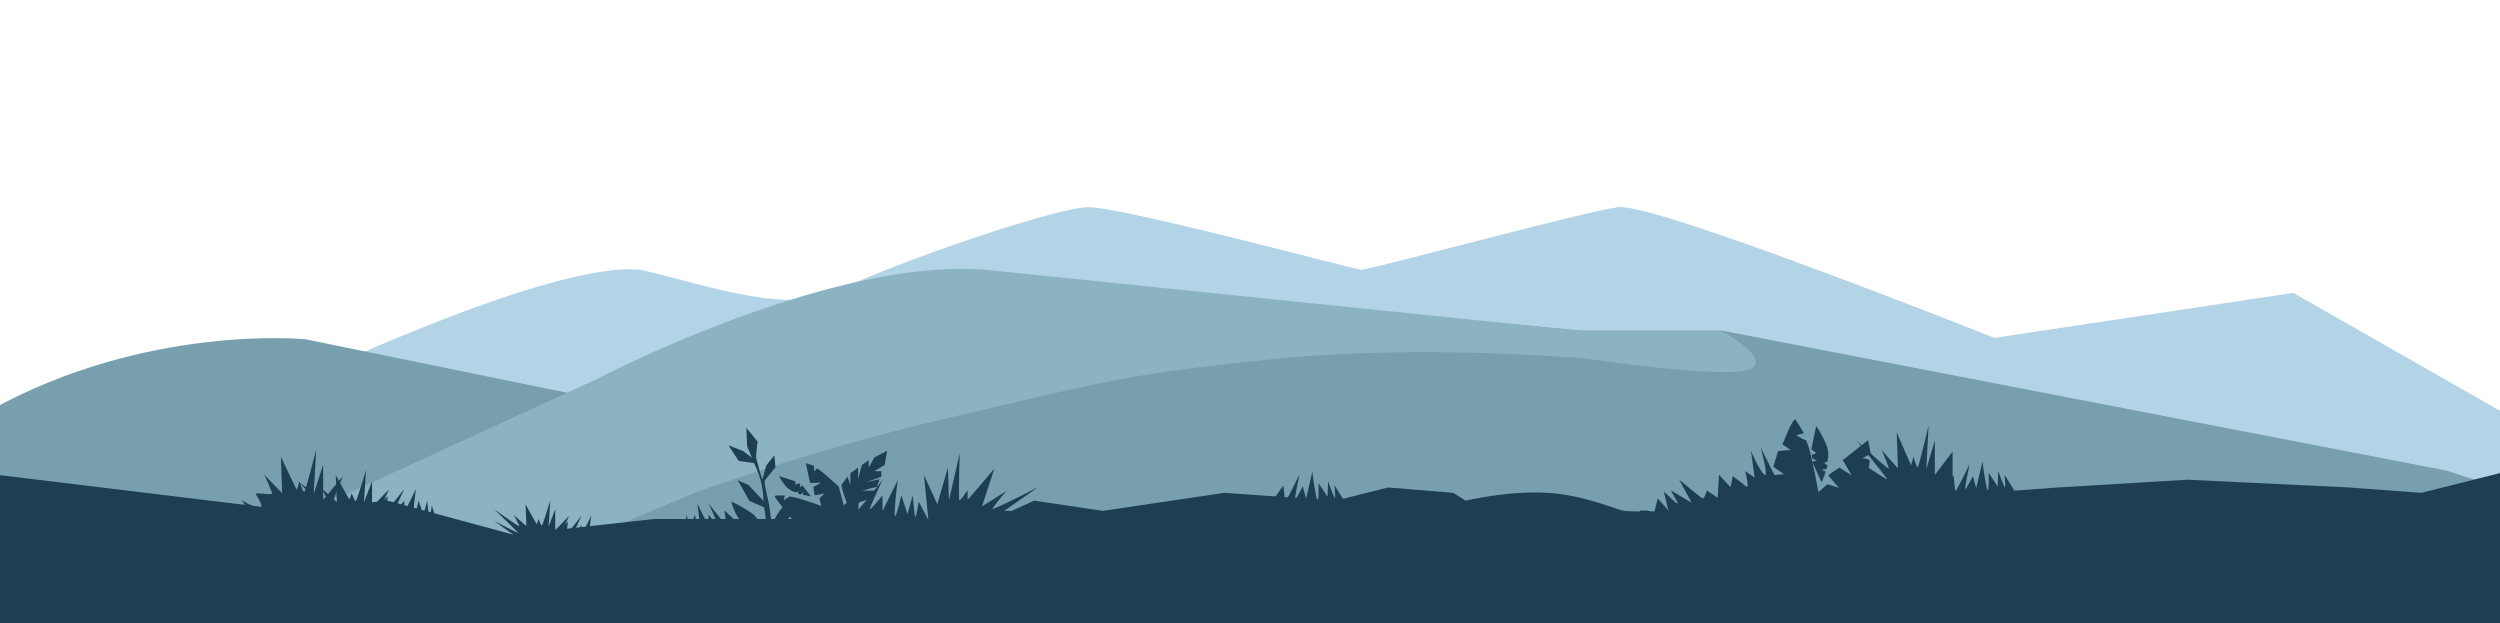 <svg xmlns="http://www.w3.org/2000/svg" xmlns:xlink="http://www.w3.org/1999/xlink" width="727.47" height="181.4" viewBox="0 0 727.47 181.4">
  <defs>
    <clipPath id="clip-Custom_Size_1">
      <rect width="727.47" height="181.4"/>
    </clipPath>
  </defs>
  <g id="Custom_Size_1" data-name="Custom Size – 1" clip-path="url(#clip-Custom_Size_1)">
    <g id="SF" transform="translate(0 -14)">
      <path id="Path_8294" data-name="Path 8294" d="M95.076,96.087c19.7-9.545,64.649-24.608,74.01-24.947s77.543,18.064,79.742,18.222,64.27-16.8,74.784-18.222S433.1,109.183,433.1,109.183l86.977-13.1,62.164,35.445v37.5L433.1,131.533,28.278,141.7l-90.483-18.986S12.9,86.639,38.972,89.363C53.579,92.373,80.863,102.469,95.076,96.087Z" transform="translate(147.234 3.143)" fill="#b3d3e6"/>
      <path id="Path_8295" data-name="Path 8295" d="M190.6,119.518,88.846,98.719s-46.38-4.6-91.922,20.8c-.406-.349,0,50.265,0,50.265H190.6Z" transform="translate(0 14)" fill="#789fad"/>
      <g id="left-lawn1" transform="translate(174 100.808)">
        <path id="Path_7676" data-name="Path 7676" d="M11.448,663.354l181.415,17.136h41.072l210.75,40.718,18.391,5.986-137.843,5.684L-136.7,752.789Z" transform="translate(93.163 -671.085)" fill="#789fad"/>
        <path id="Path_7856" data-name="Path 7856" d="M336.526,682.791s14.662,7.781,8.73,11.071-47.193-2.854-47.193-2.854-46.7-4.441-91.074,0-50.655,6.86-92.934,16.6a683.439,683.439,0,0,0-76.183,22.367l-56.8,23.889L-77.47,736.831,9.745,696.706s69.087-36.137,114.25-31.5l171.161,17.583Z" transform="translate(-9.745 -673.368)" fill="#8cb3c1"/>
      </g>
      <g id="white-plants" transform="translate(72.963 103.229)">
        <path id="Path_8153" data-name="Path 8153" d="M30.952,13.652s-4.6-6.612-6-8.266S23.79,4.043,23.4,3.595s-1.982,1.083-1.982,1.083l.563-2.725L18.534,0l-.466,9.374,5.046.916-4.006,1.229s-.66,3.96-.3,3.96H23.4l-2.949,1.848V20.81s-8.811-5.213-11.669-6.4S6.8,13.653,6.8,13.653A22.9,22.9,0,0,1,3.749,14.79c.039-.179.979-1.993.979-1.993a44.449,44.449,0,0,0-4.52-.774c-1.158-.044,2.918,7.563,2.918,7.563l2.7-.689L3.749,21.856,6.271,25.89l3.678-.949L7.621,28.124S30.952,39.266,30.952,13.652Z" transform="translate(458.465 24.881) rotate(49)" fill="#1e3f53"/>
        <path id="Path_8154" data-name="Path 8154" d="M11.146,12.151,10.2,8.943l-1.376.235,1.121-.985L9.529,7.187H8.3l.526-.919a7.943,7.943,0,0,0-2.86-3.454A27.767,27.767,0,0,0,0,0L2.944,6.268H4.763L3.979,7.533l.785.66,1.5-.283L5.25,8.943Z" transform="matrix(0.799, 0.602, -0.602, 0.799, 455.53, 34.745)" fill="#1e3f53"/>
        <path id="Path_8155" data-name="Path 8155" d="M11.094,1.71.229,11.235s11.214-7.352,10.757-6.6S0,17.4,0,17.4,11.572,7.233,11.46,8.038a61.572,61.572,0,0,1-2.717,5.975l5.822-6.076-.819,11.55S19.014,8.671,19.1,8.892s.7,2.626.7,2.626,1.257-3.776,1.637-3.371S24.6,21.338,24.6,21.338L24.338,7.311l2.592,9.207.412-11.1,5.83,7.261L28.632,0Z" transform="translate(225.009 69.351) rotate(-166)" fill="#1e3f53"/>
        <path id="Path_8156" data-name="Path 8156" d="M3.858,0C3.672,3.048-.955,8.967.179,12.142a15.969,15.969,0,0,0,1.752,3.935s2.8-4.443,3.124-7.309a10.821,10.821,0,0,0-.135-4.24l3.03,8.526s-3.2,3.252-2.375,7.326,1.233,4.613,1.233,4.613a13.709,13.709,0,0,0,1.818-4.307,22.56,22.56,0,0,0,.327-5.434s2.883,4.406,4.771,6.619a34.1,34.1,0,0,1,2.943,3.854l-1.07,4.94,1.874,2.972.755-3.643s-.56-3.157-.776-3.764c-.467-1.315,3.483,3.4,4.2,4.089.544.523,1.961,4.622,1.961,4.622l4.759,2.119-2.653-4.717-2.72-2.3,3.163.567,4.539-.455L25.97,27.447l-4.237,1.477a28.667,28.667,0,0,1-4.212-3.829,29.643,29.643,0,0,1-3.268-4.731l6.053,2.161,3.382-.194-5.755-3.824-4.686.269A41.294,41.294,0,0,1,9.16,12.155c-1-2.492,2.7,2.94,6.387,3.456a41.116,41.116,0,0,0,7,.34s-3-3.5-6.191-4.208-7.089-1.263-7.089-1.263S6.858,6.982,6.543,4.91a15.343,15.343,0,0,0-1.75-4.5Z" transform="matrix(-0.891, -0.454, 0.454, -0.891, 152.67, 81.154)" fill="#1e3f53"/>
        <path id="Path_8159" data-name="Path 8159" d="M.56,16.126s2.926,4.247,3.807,5.314.732.868.976,1.157,1.174-.645,1.174-.645l-.28,1.705,2.128,1.293.077-5.893-3.07-.669,2.395-.7s.312-2.481.093-2.487l-2.776-.084,1.742-1.109-.076-2.194s5.44,3.444,7.193,4.243,1.218.515,1.218.515a12.651,12.651,0,0,1,1.818-.66c-.019.112-.548,1.237-.548,1.237a26.854,26.854,0,0,0,2.749.57c.7.049-1.929-4.815-1.929-4.815l-1.618.384,1.191-1.825L15.21,8.874l-2.2.53,1.338-1.961L11.884,4.262S14.054,0,13.389.14,0,0,0,0Z" transform="translate(175.273 67.963) rotate(167)" fill="#1e3f53"/>
        <path id="Path_8160" data-name="Path 8160" d="M6498.984,1102.672v-14.816s9.27,6.348,8.905,5.676-8.905-11.265-8.905-11.265,9.484,8.891,9.415,8.162a53.913,53.913,0,0,0-2.115-5.348l4.742,5.348-.331-10.47s4.123,9.671,4.2,9.467.674-2.406.674-2.406.946,3.394,1.28,3.014,3.1-12.078,3.1-12.078l-.663,12.752,2.485-8.442v10.074l5.167-6.77v13.586Z" transform="translate(-6031.722 -1043.363)" fill="#1e3f53"/>
        <path id="Path_8161" data-name="Path 8161" d="M6489.464,1092.594a15.633,15.633,0,0,0,5.187,2.341c1.722.244-.87-3.672-1.066-4-.4-.684,4.839.457,4.762-.284a52.2,52.2,0,0,0-2.348-5.442l5.265,5.442-.367-10.654s4.578,9.841,4.666,9.634.748-2.449.748-2.449,1.051,3.453,1.422,3.068,3.44-12.292,3.44-12.292l-.736,12.977,2.76-8.591v10.252l5.739-6.889-4.714,11.858-22.248-1.348Z" transform="translate(-6492.126 -1036.363)" fill="#1e3f53"/>
        <path id="Path_8162" data-name="Path 8162" d="M6078.432,1047.619s-2.063-5.488-1.728-5.924,1.728-2.316,1.728-2.316l.829,2.316v-3.308l2.249-1.651v3.36l1.12-4.142,1.965-1.383v2.165l1.632-2.956,3.727-1.953-.689,4.127-3.037,1.833h2.039v1.592l-4.423,1.646,3.9-.928-.735,2.21-4.375,1.121h3.6l-1.059,2.36-5.907,1.832S6074.448,1059.8,6078.432,1047.619Z" transform="translate(-5904.777 -989.902)" fill="#1e3f53"/>
        <path id="Path_8163" data-name="Path 8163" d="M6507.478,1091.485l-8.493-6.183s8.84,4.711,8.493,4.212-8.493-8.36-8.493-8.36,9.045,6.6,8.979,6.057a35.346,35.346,0,0,0-2.017-3.969l4.521,3.969-.315-7.769s3.933,7.176,4.008,7.026.643-1.786.643-1.786.9,2.518,1.221,2.237,2.955-8.963,2.955-8.963l-.633,9.463,2.37-6.264v7.476l4.929-5.024-4.049,8.647Z" transform="translate(-6485.417 -1030.409)" fill="#1e3f53"/>
        <path id="Path_8298" data-name="Path 8298" d="M6505.945,1089.044l-6.96-5.068s7.245,3.861,6.96,3.452-6.96-6.851-6.96-6.851,7.413,5.407,7.358,4.964a29.02,29.02,0,0,0-1.653-3.252l3.706,3.252-.258-6.367s3.223,5.881,3.285,5.758.526-1.464.526-1.464.74,2.064,1,1.833,2.422-7.346,2.422-7.346l-.519,7.755,1.942-5.134v6.127l4.039-4.117-3.318,7.086Z" transform="translate(-6428.185 -1021.681)" fill="#1e3f53"/>
        <path id="Path_8164" data-name="Path 8164" d="M6.211,0,5.677,2.39l-.761-.17.617.729L5.3,3.7l-.68,0,.288.682a6.115,6.115,0,0,1-1.6,2.578A14.117,14.117,0,0,1,0,9.073L1.651,4.4,2.658,4.4l-.43-.939.437-.493.828.206L2.937,2.4Z" transform="matrix(0.035, 0.999, -0.999, 0.035, 162.818, 49.012)" fill="#1e3f53"/>
        <path id="Path_8165" data-name="Path 8165" d="M-.013,1.988C1,2.957,1.122,18.871,1.122,18.871s1.6-9.56,2.42-7.794.58,7.956.58,7.956l2.311-7.511,1.724,2.836S9.186,8.8,9.8,10.229s2.238,4.34,2.238,4.34l1.943-2.638,1.5,4.714,3.211-5.935,1.935,3.279S22.3,12.074,22.7,12.4s3.9,7.846,3.9,7.846l-.455-7.66,3.944,5.821L29.664,11.3s1.6-4.657-.278-4.671S15.581.842,15.581.842Z" transform="translate(448.314 57.44) rotate(155)" fill="#1e3f53"/>
        <path id="Path_8170" data-name="Path 8170" d="M7208.07,901.586l-3.307-6.346s-.835,5.711-1.093,4.257-.659-6.068-.659-6.068-1.548,5.873-1.593,5.417-1.724-5.417-1.724-5.417-1.873,8.4-1.942,5.417a87.9,87.9,0,0,1,.954-9.883L7194.223,898v-4.575s-3.65,4.609-3.671,4,3.671-8.467,3.671-8.467-7.069,9.129-7.094,8.467.773-5.642.773-5.642l-5.042,4.69v5.108h25.209Z" transform="translate(-7010.389 -838.533)" fill="#1e3f53"/>
        <path id="Path_8171" data-name="Path 8171" d="M6263.265,837.079h-11.982s-11.079.4-14.854,0c-1.8-.19-11.514-4.577-22.028-5.243-11.467-.727-24.058,2.271-24.058,2.271l-3.619-2.271-18.905-1.563-15.274,3.834-32.363-2.271-35.406,5.243-20-2.972-6.534,2.972H6053.4l-10.453,2.359h-88.743l-40.93,4.575-36.618-9.906-27.189,2.972-96.417-11.7v46.749l739.607-.3V825.752l-24.229,6.084-21.023-1.563-47.062-2.259-37.748,2.259s-51.219,3.723-52.357,3.834-31.1,0-31.1,0Z" transform="translate(-5836.825 -777.653)" fill="#1e3f53"/>
        <path id="Path_8172" data-name="Path 8172" d="M7200.486,896.986l-.942-3.242s-.636,4.35-.833,3.242-.5-4.622-.5-4.622-1.179,4.473-1.214,4.126-1.313-4.126-1.313-4.126-1.426,6.395-1.479,4.126a66.931,66.931,0,0,1,.727-7.528l-3.414,6.887v-3.485s-2.78,3.51-2.8,3.048,2.8-6.449,2.8-6.449-5.384,6.953-5.4,6.449.589-4.3.589-4.3l-3.84,3.572.941,2.3,13.193,1.592Z" transform="translate(-7146.84 -835.914)" fill="#1e3f53"/>
        <path id="Path_8297" data-name="Path 8297" d="M7197.306,895.538l-.772-2.657s-.521,3.565-.683,2.657-.412-3.788-.412-3.788-.966,3.666-.995,3.382-1.076-3.382-1.076-3.382-1.169,5.241-1.212,3.382a54.79,54.79,0,0,1,.6-6.169l-2.8,5.644v-2.856s-2.279,2.877-2.292,2.5,2.292-5.286,2.292-5.286-4.413,5.7-4.429,5.286.483-3.522.483-3.522l-3.147,2.928.771,1.884,10.813,1.3Z" transform="translate(-7093.66 -828.179)" fill="#1e3f53"/>
        <path id="Path_8296" data-name="Path 8296" d="M7181.946,898.164l1.816-4.626s.609,4.162.8,3.1.48-4.423.48-4.423,1.128,4.281,1.162,3.949,1.256-3.949,1.256-3.949,1.365,6.119,1.416,3.949a64.086,64.086,0,0,0-.7-7.2l3.268,6.59v-3.335s2.66,3.359,2.676,2.917-2.676-6.172-2.676-6.172,5.152,6.654,5.171,6.172-.563-4.112-.563-4.112l6.306,5.619h-3.531l-12.626,1.523Z" transform="translate(-7058.224 -831.689)" fill="#1e3f53"/>
        <path id="Path_8173" data-name="Path 8173" d="M0,.04,1.782,5.192s.551-4.607.812-3.422.733,4.935.733,4.935,1.155-4.72,1.206-4.35S6.157,6.792,6.157,6.792s1.36-6.756,1.5-4.34a66.588,66.588,0,0,1-.536,7.985l3.568-7.212.129,3.708s2.984-3.641,3.018-3.148-2.893,6.767-2.893,6.767,5.772-7.215,5.813-6.679-.5,4.553-.5,4.553l4.168-3.671L19.289,2.278,4.457.135Z" transform="translate(318.225 56.585) rotate(167)" fill="#1e3f53"/>
        <path id="Path_8175" data-name="Path 8175" d="M0,.04,1.782,5.192s.551-4.607.812-3.422.733,4.935.733,4.935,1.155-4.72,1.206-4.35S6.157,6.792,6.157,6.792s1.36-6.756,1.5-4.34a66.588,66.588,0,0,1-.536,7.985l3.568-7.212.129,3.708s2.984-3.641,3.018-3.148-2.893,6.767-2.893,6.767,5.772-7.215,5.813-6.679-.5,4.553-.5,4.553l4.168-3.671L19.289,2.278,4.457.135Z" transform="translate(513.225 53.585) rotate(167)" fill="#1e3f53"/>
        <path id="Path_8174" data-name="Path 8174" d="M509.241,875.812l-3.493-3.239,1.357,5.545-3.11-3.542-1.062,4.281-1.865-.739H498.84v3.5l-2.826-2.766v3.667l-2.346-2.512L492.2,884.04v-4.028s-2.84,4.092-3.154,4.028-1.391-1.516-1.391-1.516l-1.975,2.723-1.493-1.207-1.646,2.3-2.1-1.094-2.656,3.32-13.533,2.6L435,888.566V884.04l-1.847,3.417v-4.933l-1.7,3.818-2.242-7.484v7.484l-3.587-3.818,1.386,3.818-3.117-2.3v3.417l-1.989-1.115v4.826l39.8,1.759,37.128-5.47,14.377-10.125Z" transform="translate(-94.569 -818.772)" fill="#1e3f53"/>
      </g>
    </g>
  </g>
</svg>
